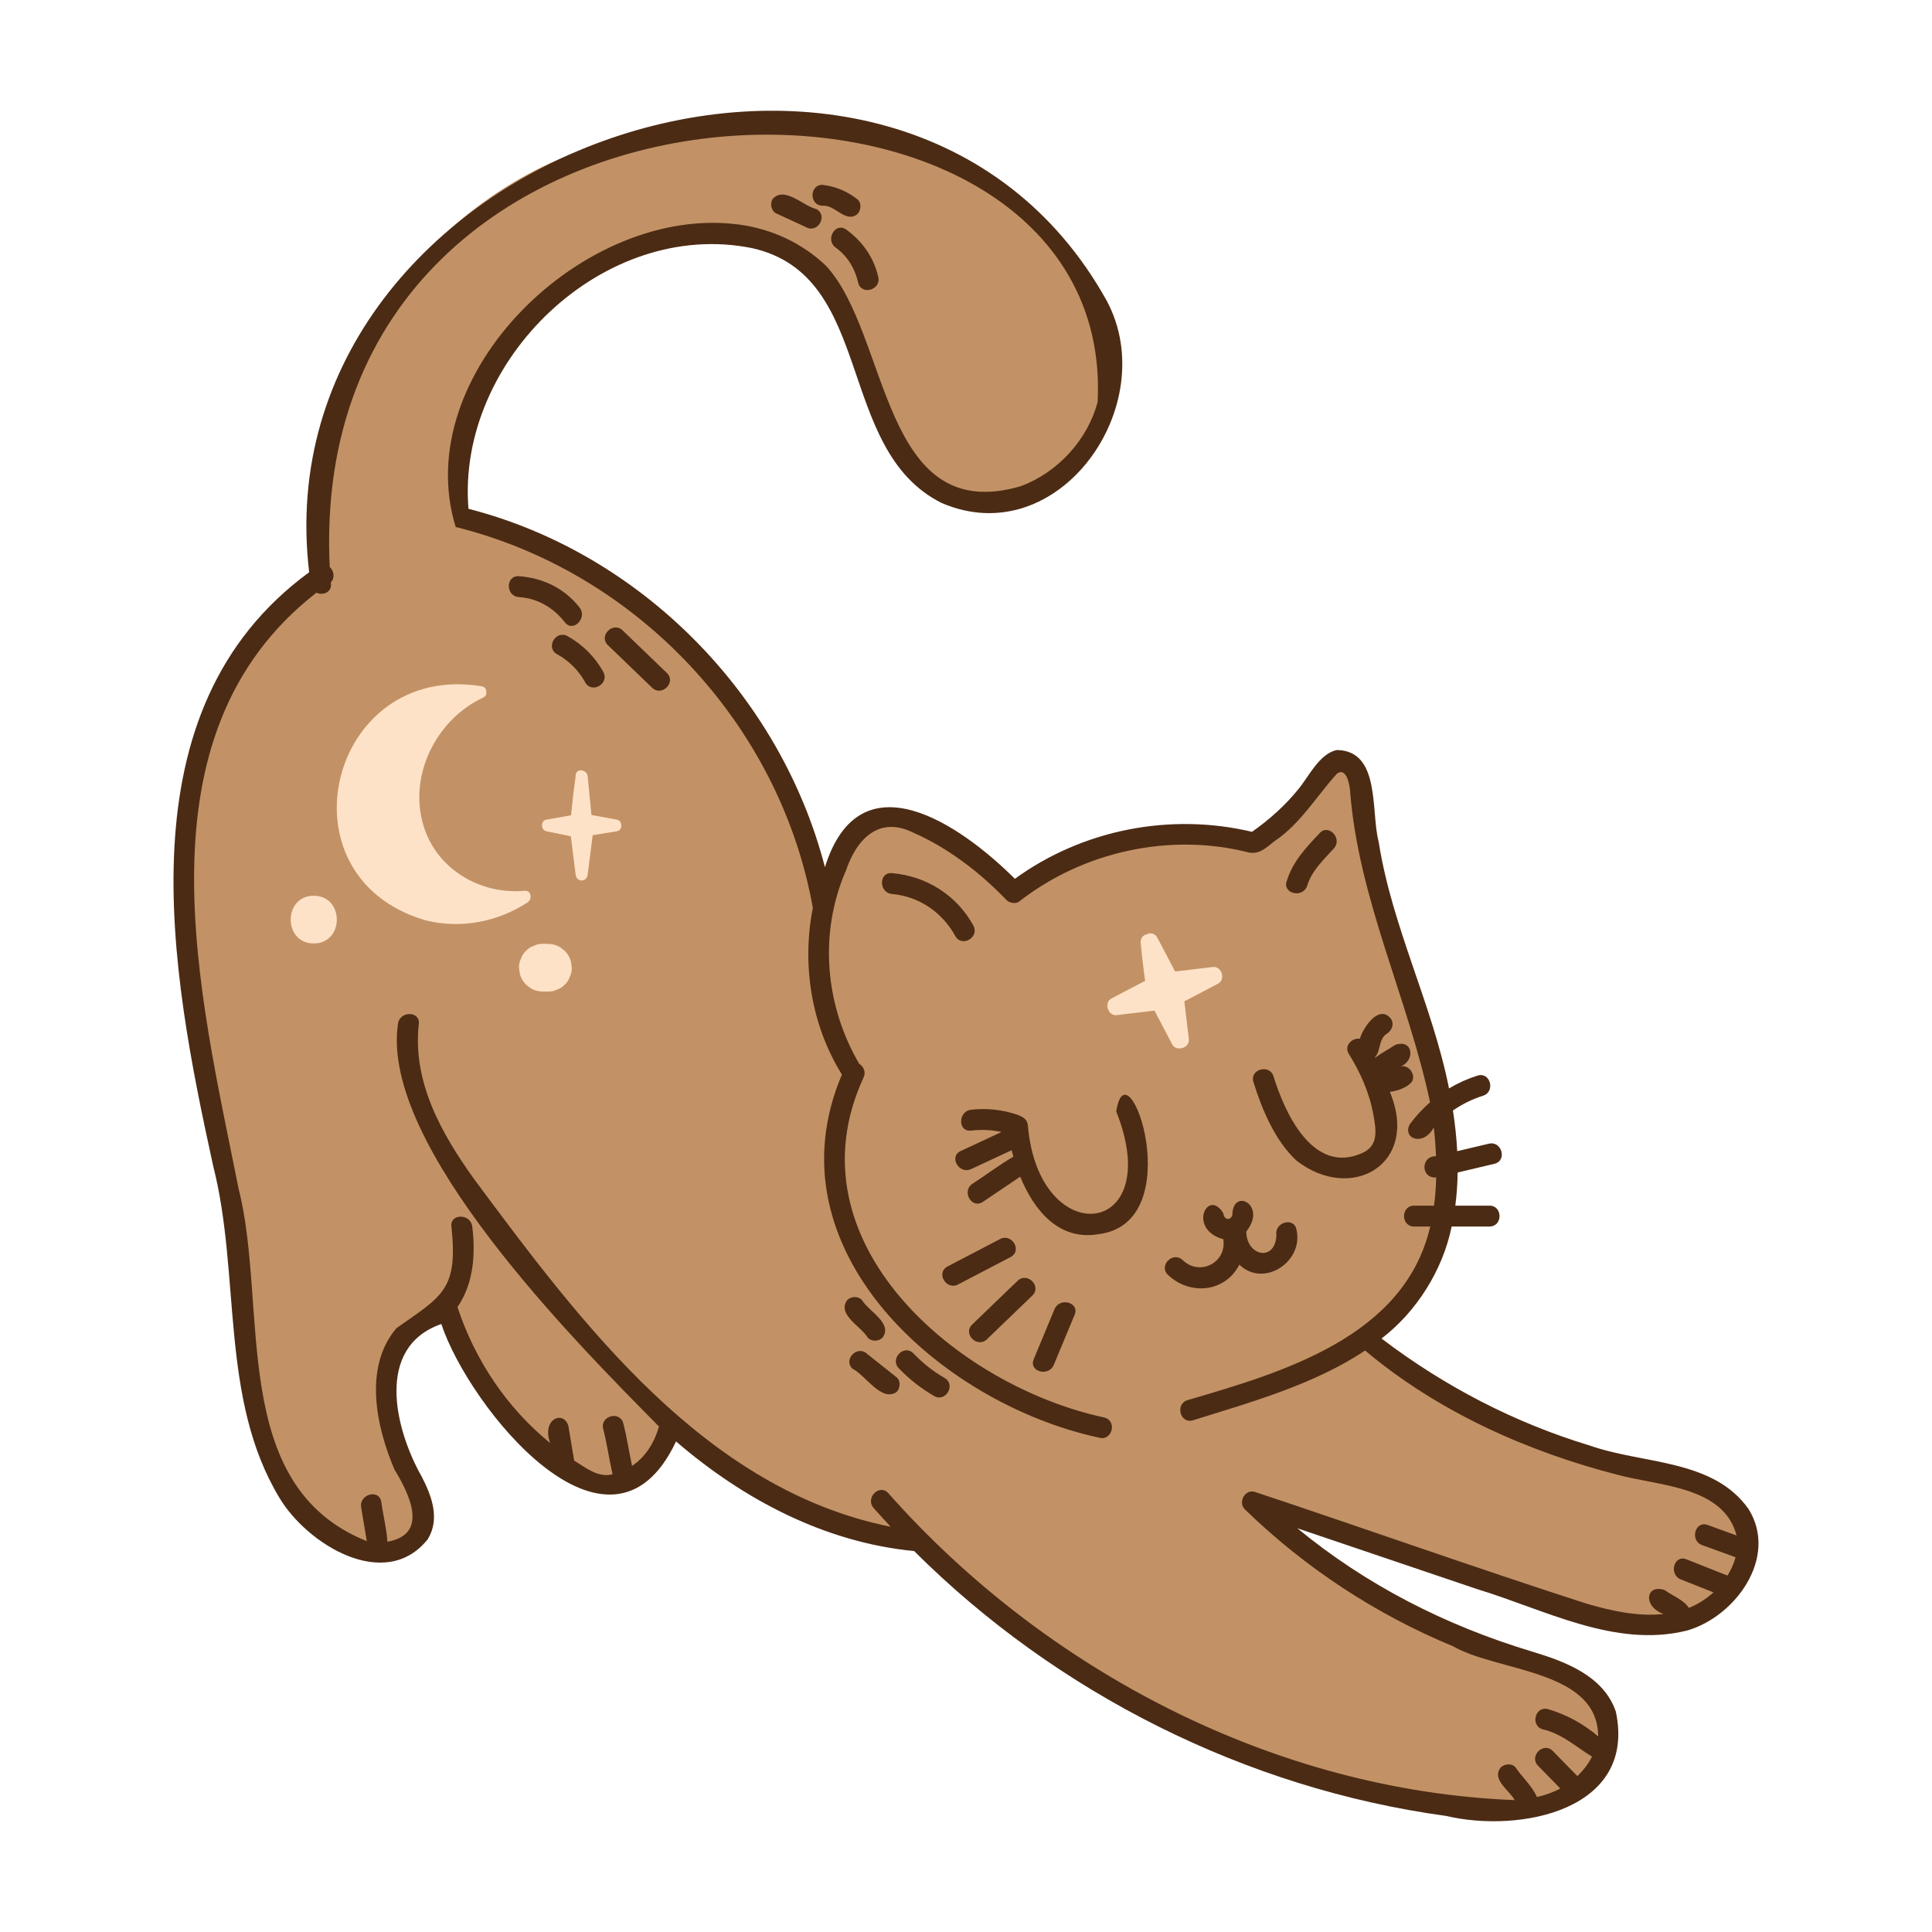 <?xml version="1.0" encoding="UTF-8"?>
<svg id="a" data-name="Lag 1" xmlns="http://www.w3.org/2000/svg" width="9in" height="9in" viewBox="0 0 648 648">
  <path d="m583.587,504.593c-9.504-11.271-25.601-11.636-38.883-15.123-31.075-6.483-58.94-23.386-84.746-40.046,53.368-39.638,14.477-108.501,2.548-159.101-3.778-10.365-1.23-30.712-9.781-36.641-5.317-3.101-9.497,3.226-12.185,6.841-5.628,7.744-12.249,14.754-20.274,20.046-27.298-6.893-57.532-.875-80.006,16.116-21.695-19.993-51.866-43.211-63.834-.848-13.253-59.665-61.342-109.321-120.708-124.07-3.091-36.945,20.227-71.932,54.503-85.206,20.603-9.044,47.465-9.802,64.024,7.479,9.175,9.59,9.985,23.882,15.524,35.531,22.021,75.72,102.079,33.694,81.711-24.253-27.092-63.555-110.233-77.918-170.097-57.007-61.722,18.627-101.582,80.548-96.12,144.307-72.428,53.169-39.724,151.376-27.641,225.178,4.149,26.697,1.367,55.511,14.991,79.837,8.025,16.412,35.32,36.308,50.008,17.109,5.829-13.769-9.393-25.236-9.911-38.94-3.105-17.655.052-26.165,16.024-34.274,7.929,23.644,24.698,44.18,46.503,56.346,12.342,7.665,27.692-4.837,30.867-17.18,22.755,20.07,50.546,35.486,81.187,38.067,36.322,36.438,81.837,63.578,131.06,78.502,27.947,6.535,59.955,18.794,87.892,7.202,11.158-5.882,19.176-20.037,13.384-32.265-5.538-11.693-20.042-14.974-31.272-18.389-29.565-9.005-57.191-24.527-80.167-45.208,21.718,7.35,43.436,14.7,65.154,22.049,23.278,6.777,47.233,20.619,72.057,14.77,16.414-4.572,30.463-25.493,18.188-40.83Z" fill="#c29266"/>
  <g>
    <path d="m326.457,310.42c-5.622-10.229-15.723-16.548-27.285-17.573-4.486-.398-4.459,6.604,0,7,9.098.807,16.873,6.16,21.241,14.106,2.17,3.949,8.217.421,6.044-3.533Z" fill="#4c2b14"/>
    <path d="m438.367,297.277c1.551-5.232,5.551-8.874,9.093-12.788,2.89-3.422-2.038-8.397-4.95-4.95-4.468,4.736-8.952,9.483-10.892,15.877-1.653,4.192,5.114,6.01,6.75,1.861Z" fill="#4c2b14"/>
    <path d="m586.528,506.218c-11.846-16.933-35.472-15.084-53.237-21.356-25.286-7.635-48.924-19.924-69.917-35.918,11.501-8.79,20.503-22.684,23.514-37.564h12.684c4.504,0,4.512-7,0-7h-11.453c.482-3.667.734-7.38.781-11.114,4.105-.971,8.211-1.942,12.317-2.913,4.382-1.036,2.526-7.788-1.861-6.75-3.534.836-7.067,1.671-10.601,2.507-.236-4.56-.736-9.122-1.432-13.641,3.074-2.132,6.47-3.803,10.092-4.954,4.277-1.36,2.449-8.12-1.861-6.75-3.407,1.083-6.591,2.523-9.546,4.294-5.657-28.318-19.127-54.129-23.597-82.733-2.698-10.036.762-30.467-13.94-30.769-5.783,1.053-9.532,8.874-12.817,12.934-4.529,5.597-9.843,10.38-15.723,14.505-27.338-6.492-56.794-.77-79.53,15.763-18.502-18.399-52.03-41.363-63.714-3.904-14.921-57.628-61.557-105.299-119.56-120.201-4.078-49.778,45.345-97.498,95.14-87.424,41.493,9.256,27.675,67.35,63.458,85.432,39.291,17.019,74.159-32.674,55.541-67.673C301.833-24.28,86.884,50.095,103.694,191.937c-63.104,46.139-46.669,133.15-32.194,199.114,9.321,36.648,2.111,77.966,22.187,111.264,9.208,15.533,35.455,31.899,49.793,13.943,4.167-6.837,1.343-14.466-2.013-20.955-8.986-15.824-15.838-43.421,6.553-51.224,9.241,27.883,56.455,86.73,78.729,39.381,22.541,19.439,49.925,33.898,79.854,36.767,47.847,47.738,111.383,79.683,178.438,88.844,24.745,5.848,64.004-1.891,56.909-35.019-4.155-12.083-17.124-16.802-28.29-20.173-28.891-8.72-55.434-22.271-78.513-41.286l60.341,20.421c22.57,6.818,46.152,19.853,70.26,13.903,16.159-4.564,30.791-24.429,20.779-40.7Zm-54.505,31.612c-37.172-11.983-73.999-25.099-111.07-37.419-3.361-1.138-5.837,3.488-3.405,5.849,20.163,19.577,43.836,35.162,69.805,45.907,15.059,8.658,48.573,7.774,48.674,30.217-4.917-4.188-10.517-7.267-16.745-9.113-4.328-1.283-6.177,5.47-1.861,6.75,6.416,1.441,11.219,5.898,16.55,9.167-1.253,2.438-2.972,4.659-4.911,6.521-2.745-2.803-5.489-5.606-8.234-8.409-3.157-3.224-8.105,1.727-4.95,4.95l7.458,7.616c-2.456,1.316-5.09,2.24-7.833,2.867-1.608-3.699-4.914-6.588-7.183-9.933-1.162-1.493-3.73-1.219-4.95,0-3.243,3.982,2.881,7.674,4.668,10.955-80.132-3.097-157.232-43.28-210.056-102.898-2.983-3.388-7.918,1.579-4.949,4.949,1.864,2.116,3.766,4.196,5.686,6.258-62.315-12.478-103.846-68.318-139.75-116.662-10.931-15.261-20.671-32.532-18.492-51.947.501-4.47-6.502-4.434-7,0-5.993,40.768,59.28,106.405,87.552,134.997-1.469,5.23-4.476,10.197-9.029,13.211-1.032-4.744-1.714-9.547-2.936-14.259-1.13-4.357-7.883-2.51-6.75,1.861,1.304,5.028,1.988,10.159,3.145,15.212-4.904,1.255-8.944-2.212-12.88-4.58-.651-3.905-1.302-7.81-1.953-11.715-1.728-5.319-9.039-2.176-6.088,5.831-14.566-11.871-25.231-27.82-31.099-45.626,5.429-7.839,6.092-17.79,4.969-26.988-.532-4.417-7.539-4.47-7,0,2.276,21.149-2.978,23.225-18.415,34.048-11.135,13.048-6.816,33.064-.683,47.443,4.836,7.95,11.841,21.716-2.372,24.216-.265-4.472-1.451-8.935-2.049-13.393-.739-4.433-7.486-2.553-6.75,1.861.63,3.778,1.26,7.557,1.889,11.335-46.747-18.729-32.879-78.586-43.001-118.218-13.007-65.484-35.448-151.976,26.105-199.901,2.389,1.117,5.44-.34,4.83-3.45,1.494-1.567,1.007-3.931-.363-5.184C101.805,8.765,374.798,6.096,368.146,134.799c-3.318,12.728-13.471,23.754-25.821,28.286-46.746,13.653-43.895-50.593-65.182-73.843-7.946-7.624-18.083-12.371-28.962-13.888-52.158-7.228-111.095,50.231-95.349,101.4,60.724,15.048,108.759,66.095,119.797,127.75-3.718,18.889-.632,39.194,9.755,55.907-24.94,58.547,32.89,110.27,86.237,121.792,4.339,1.235,6.192-5.517,1.859-6.747-49.673-10.648-106.152-59.046-80.893-113.941.984-1.954.05-3.793-1.396-4.705-11.5-19.629-13.594-43.851-4.443-64.861,3.604-10.663,11.169-18.408,22.708-12.611,11.702,5.157,22.293,13.362,31.106,22.512.96.997,3.05,1.467,4.241.547,21.53-16.834,50.623-23.22,77.138-16.453,3.607.643,5.751-1.66,8.545-3.815,8.733-5.851,14.138-15.205,20.985-22.691,3.027-2.099,4.132,3.384,4.32,5.575,2.73,36.388,19.393,69.504,26.848,104.693-2.477,2.166-4.741,4.616-6.775,7.345-2.64,4.85,4.506,7.638,8.023,1.117.398,3.191.612,6.371.751,9.626-5.231-.051-5.14,7.523.061,7.14-.077,3.16-.306,6.321-.722,9.447h-6.683c-4.504,0-4.512,7,0,7h5.408c-8.574,36.991-49.378,48.867-81.403,58.231-4.286,1.339-2.456,8.098,1.861,6.75,19.156-5.981,40.664-11.982,57.696-23.396,24.263,20.449,54.511,34.008,85.217,41.819,13.636,3.602,35.153,3.838,39.369,20.221l-9.687-3.522c-4.24-1.542-6.068,5.22-1.861,6.75,3.738,1.359,7.476,2.719,11.214,4.078-.58,2.155-1.509,4.221-2.71,6.143-4.595-1.818-9.189-3.637-13.783-5.455-4.189-1.658-6.007,5.109-1.861,6.75,3.647,1.444,7.294,2.887,10.942,4.331-2.44,2.228-5.265,4.021-8.236,5.216-1.933-2.852-5.482-4.039-8.189-6.013-6.37-2.07-7.298,5.575-.317,8.051-8.678.949-17.7-1.081-25.935-3.505Z" fill="#4c2b14"/>
    <path d="m374.391,372.783c16.941,42.632-26.143,47.126-29.638,4.626-.246-2.205-1.928-2.904-3.569-3.542-5.004-1.681-10.238-2.259-15.483-1.657-4.424.508-4.475,7.513,0,7,3.503-.402,6.867-.258,10.21.466-4.568,2.128-9.135,4.256-13.703,6.384-4.08,1.901-.529,7.937,3.533,6.044,4.521-2.106,9.042-4.213,13.563-6.319.18.722.373,1.448.581,2.178-4.733,2.731-9.137,6.134-13.748,9.096-3.716,2.505-.216,8.572,3.533,6.044,4.172-2.812,8.345-5.625,12.518-8.437,4.681,11.454,13.042,21.474,26.138,19.304,31.161-3.74,9.759-65.322,6.064-41.188Z" fill="#4c2b14"/>
    <path d="m434.904,389.322c18.416,14.254,41.397,1.124,31.25-23.115,2.474-.307,5.656-1.339,7.334-3.283,1.677-2.551-1.306-6.389-4.2-5.043,5.601-1.745,4.792-9.621-1.355-7.406-2.218,1.464-4.601,2.717-6.726,4.305-.023-.043-.045-.088-.068-.131,2.091-2.212,1.133-6.332,4.213-8.068,1.52-1.119,2.281-3.035,1.255-4.789-4.031-5.209-9.406,2.819-10.49,6.601-2.579-.388-5.474,2.28-3.696,5.135,3.948,6.339,6.931,13.125,8.243,20.502.922,5.187,1.731,10.262-3.82,12.73-16.467,7.32-25.923-13.471-29.685-25.717-1.319-4.293-8.078-2.462-6.75,1.861,2.799,9.11,7.305,19.858,14.496,26.418Z" fill="#4c2b14"/>
    <path d="m410.426,429.982c2.329-1.451,4.084-3.485,5.25-5.812,8.227,7.913,21.632-1.023,19.183-11.698-.769-4.429-7.517-2.552-6.749,1.861-.368,8.948-10.013,7.077-10.11-1.266,7.143-8.89-4.426-14.844-4.662-5.76.088.596-.706,1.446-1.256,1.526-1.173.171-1.671-1.035-1.808-1.951-5.169-8.503-12.072,5.381,0,8.755,1.322,7.696-7.777,12.588-13.584,7.014-3.25-3.12-8.208,1.823-4.95,4.95,4.962,4.763,12.69,6.118,18.686,2.381Z" fill="#4c2b14"/>
    <path d="m335.423,415.581c-5.873,3.064-11.745,6.128-17.617,9.191-3.995,2.085-.46,8.128,3.533,6.044,5.872-3.064,11.745-6.128,17.617-9.191,3.995-2.085.46-8.128-3.533-6.044Z" fill="#4c2b14"/>
    <path d="m341.297,429.592c-5.074,4.885-10.148,9.769-15.223,14.653-3.251,3.13,1.702,8.076,4.95,4.95l15.223-14.654c3.251-3.13-1.702-8.076-4.95-4.95Z" fill="#4c2b14"/>
    <path d="m353.69,439.103l-6.986,16.813c-1.727,4.156,5.043,5.968,6.75,1.861,2.329-5.604,4.657-11.208,6.986-16.813,1.727-4.155-5.043-5.968-6.75-1.861Z" fill="#4c2b14"/>
    <path d="m296.005,448.653c3.521-4.873-4.655-8.818-6.893-12.61-1.266-1.405-3.664-1.287-4.951,0-3.521,4.874,4.654,8.818,6.893,12.61,1.266,1.405,3.664,1.287,4.951,0Z" fill="#4c2b14"/>
    <path d="m316.817,462.175c-3.881-2.247-7.319-4.962-10.417-8.206-3.117-3.265-8.062,1.69-4.95,4.95,3.482,3.646,7.47,6.774,11.833,9.301,3.906,2.261,7.435-3.785,3.533-6.044Z" fill="#4c2b14"/>
    <path d="m290.879,454.129c-3.233-3.152-8.209,1.809-4.95,4.95,4.408,2.173,9.65,11.244,14.782,7.818,1.22-1.221,1.488-3.768,0-4.951-3.277-2.606-6.555-5.211-9.833-7.817Z" fill="#4c2b14"/>
    <path d="m189.442,208.717c2.763,3.552,7.684-1.434,4.95-4.95-4.966-6.386-12.348-9.983-20.363-10.502-4.498-.291-4.48,6.71,0,7,6.277.406,11.588,3.533,15.413,8.452Z" fill="#4c2b14"/>
    <path d="m208.851,211.446c-3.246-3.126-8.202,1.817-4.95,4.95,4.939,4.759,9.879,9.518,14.819,14.277,3.245,3.126,8.201-1.817,4.95-4.95-4.94-4.759-9.88-9.518-14.819-14.277Z" fill="#4c2b14"/>
    <path d="m190.36,213.369c-3.944-2.184-7.479,3.859-3.533,6.044,4.05,2.243,7.225,5.417,9.468,9.468,2.183,3.942,8.23.415,6.044-3.533-2.792-5.043-6.937-9.187-11.979-11.979Z" fill="#4c2b14"/>
    <path d="m283.825,77.002c-3.659-2.639-7.157,3.431-3.533,6.044,3.949,2.847,6.468,7.022,7.535,11.728.996,4.392,7.747,2.533,6.75-1.861-1.488-6.564-5.328-12-10.752-15.911Z" fill="#4c2b14"/>
    <path d="m260.359,71.583c3.319,1.532,6.638,3.064,9.958,4.596,3.924,2.238,7.478-3.824,3.533-6.045-4.504-1.038-10.782-7.891-14.746-3.341-.883,1.511-.469,3.994,1.255,4.79Z" fill="#4c2b14"/>
    <path d="m275.913,68.997c4.245-.336,7.799,6.001,11.666,2.805,1.21-1.211,1.498-3.78,0-4.95-3.508-2.74-7.252-4.294-11.667-4.855-4.511-.1-4.531,6.958,0,7Z" fill="#4c2b14"/>
  </g>
  <path d="m175.985,298.759c-14.904,1.443-29.788-7.375-34.025-22.095-4.946-16.806,4.473-35.435,20.115-42.698.936-.453,1.179-1.273.993-2.036.018-.812-.421-1.57-1.486-1.739-51.009-8.44-69.027,63.759-18.937,78.462,11.769,2.993,24.29.603,34.382-6.047,1.558-1.027,1.149-4.06-1.042-3.848Z" fill="#fee2c7"/>
  <path d="m105.232,300.438c-10.295,0-10.312,16,0,16s10.312-16,0-16Z" fill="#fee2c7"/>
  <path d="m191.493,322.45c-.38-1.355-1.066-2.532-2.057-3.53-.54-.417-1.079-.834-1.619-1.251-1.248-.724-2.594-1.088-4.038-1.092h-1.702c-1.101-.042-2.129.188-3.082.689-.992.323-1.85.874-2.575,1.654-.78.725-1.332,1.583-1.654,2.575-.501.953-.731,1.98-.689,3.082.095.709.191,1.418.286,2.127.38,1.355,1.066,2.532,2.057,3.53.54.417,1.079.834,1.619,1.251,1.248.724,2.594,1.088,4.038,1.092h1.702c1.101.042,2.129-.188,3.082-.689.992-.323,1.85-.874,2.575-1.654.78-.725,1.332-1.583,1.654-2.575.501-.953.731-1.98.689-3.082-.095-.709-.191-1.418-.286-2.127Z" fill="#fee2c7"/>
  <path d="m406.833,324.334c-4.235.504-8.47,1.007-12.704,1.51-1.981-3.777-3.963-7.553-5.944-11.329-.801-1.526-2.245-1.731-3.45-1.191-1.25.277-2.279,1.256-2.13,2.922.38,4.256.875,8.495,1.473,12.724-3.764,1.975-7.528,3.95-11.292,5.924-2.603,1.366-1.19,5.928,1.731,5.58,4.235-.503,8.47-1.007,12.704-1.51,1.981,3.776,3.963,7.553,5.944,11.329,1.366,2.603,5.928,1.19,5.58-1.731-.503-4.235-1.007-8.47-1.511-12.704,3.776-1.981,7.553-3.963,11.329-5.944,2.603-1.366,1.19-5.928-1.731-5.58Z" fill="#fee2c7"/>
  <path d="m206.951,274.92c-2.861-.523-5.723-1.047-8.584-1.57-.419-4.334-.838-8.667-1.256-13.001-.087-.901-.646-1.481-1.32-1.75-.848-.414-1.889-.321-2.382.488-.241.309-.377.721-.329,1.248-.633,4.363-1.112,8.724-1.545,13.106-2.765.493-5.531.986-8.296,1.479-1.949.347-1.897,3.498,0,3.886,2.737.561,5.474,1.122,8.211,1.682.543,4.296,1.087,8.592,1.63,12.888.327,2.585,3.703,2.591,4.03,0,.559-4.418,1.117-8.836,1.676-13.255,2.722-.439,5.443-.878,8.165-1.316,1.943-.313,1.904-3.538,0-3.886Z" fill="#fee2c7"/>
</svg>